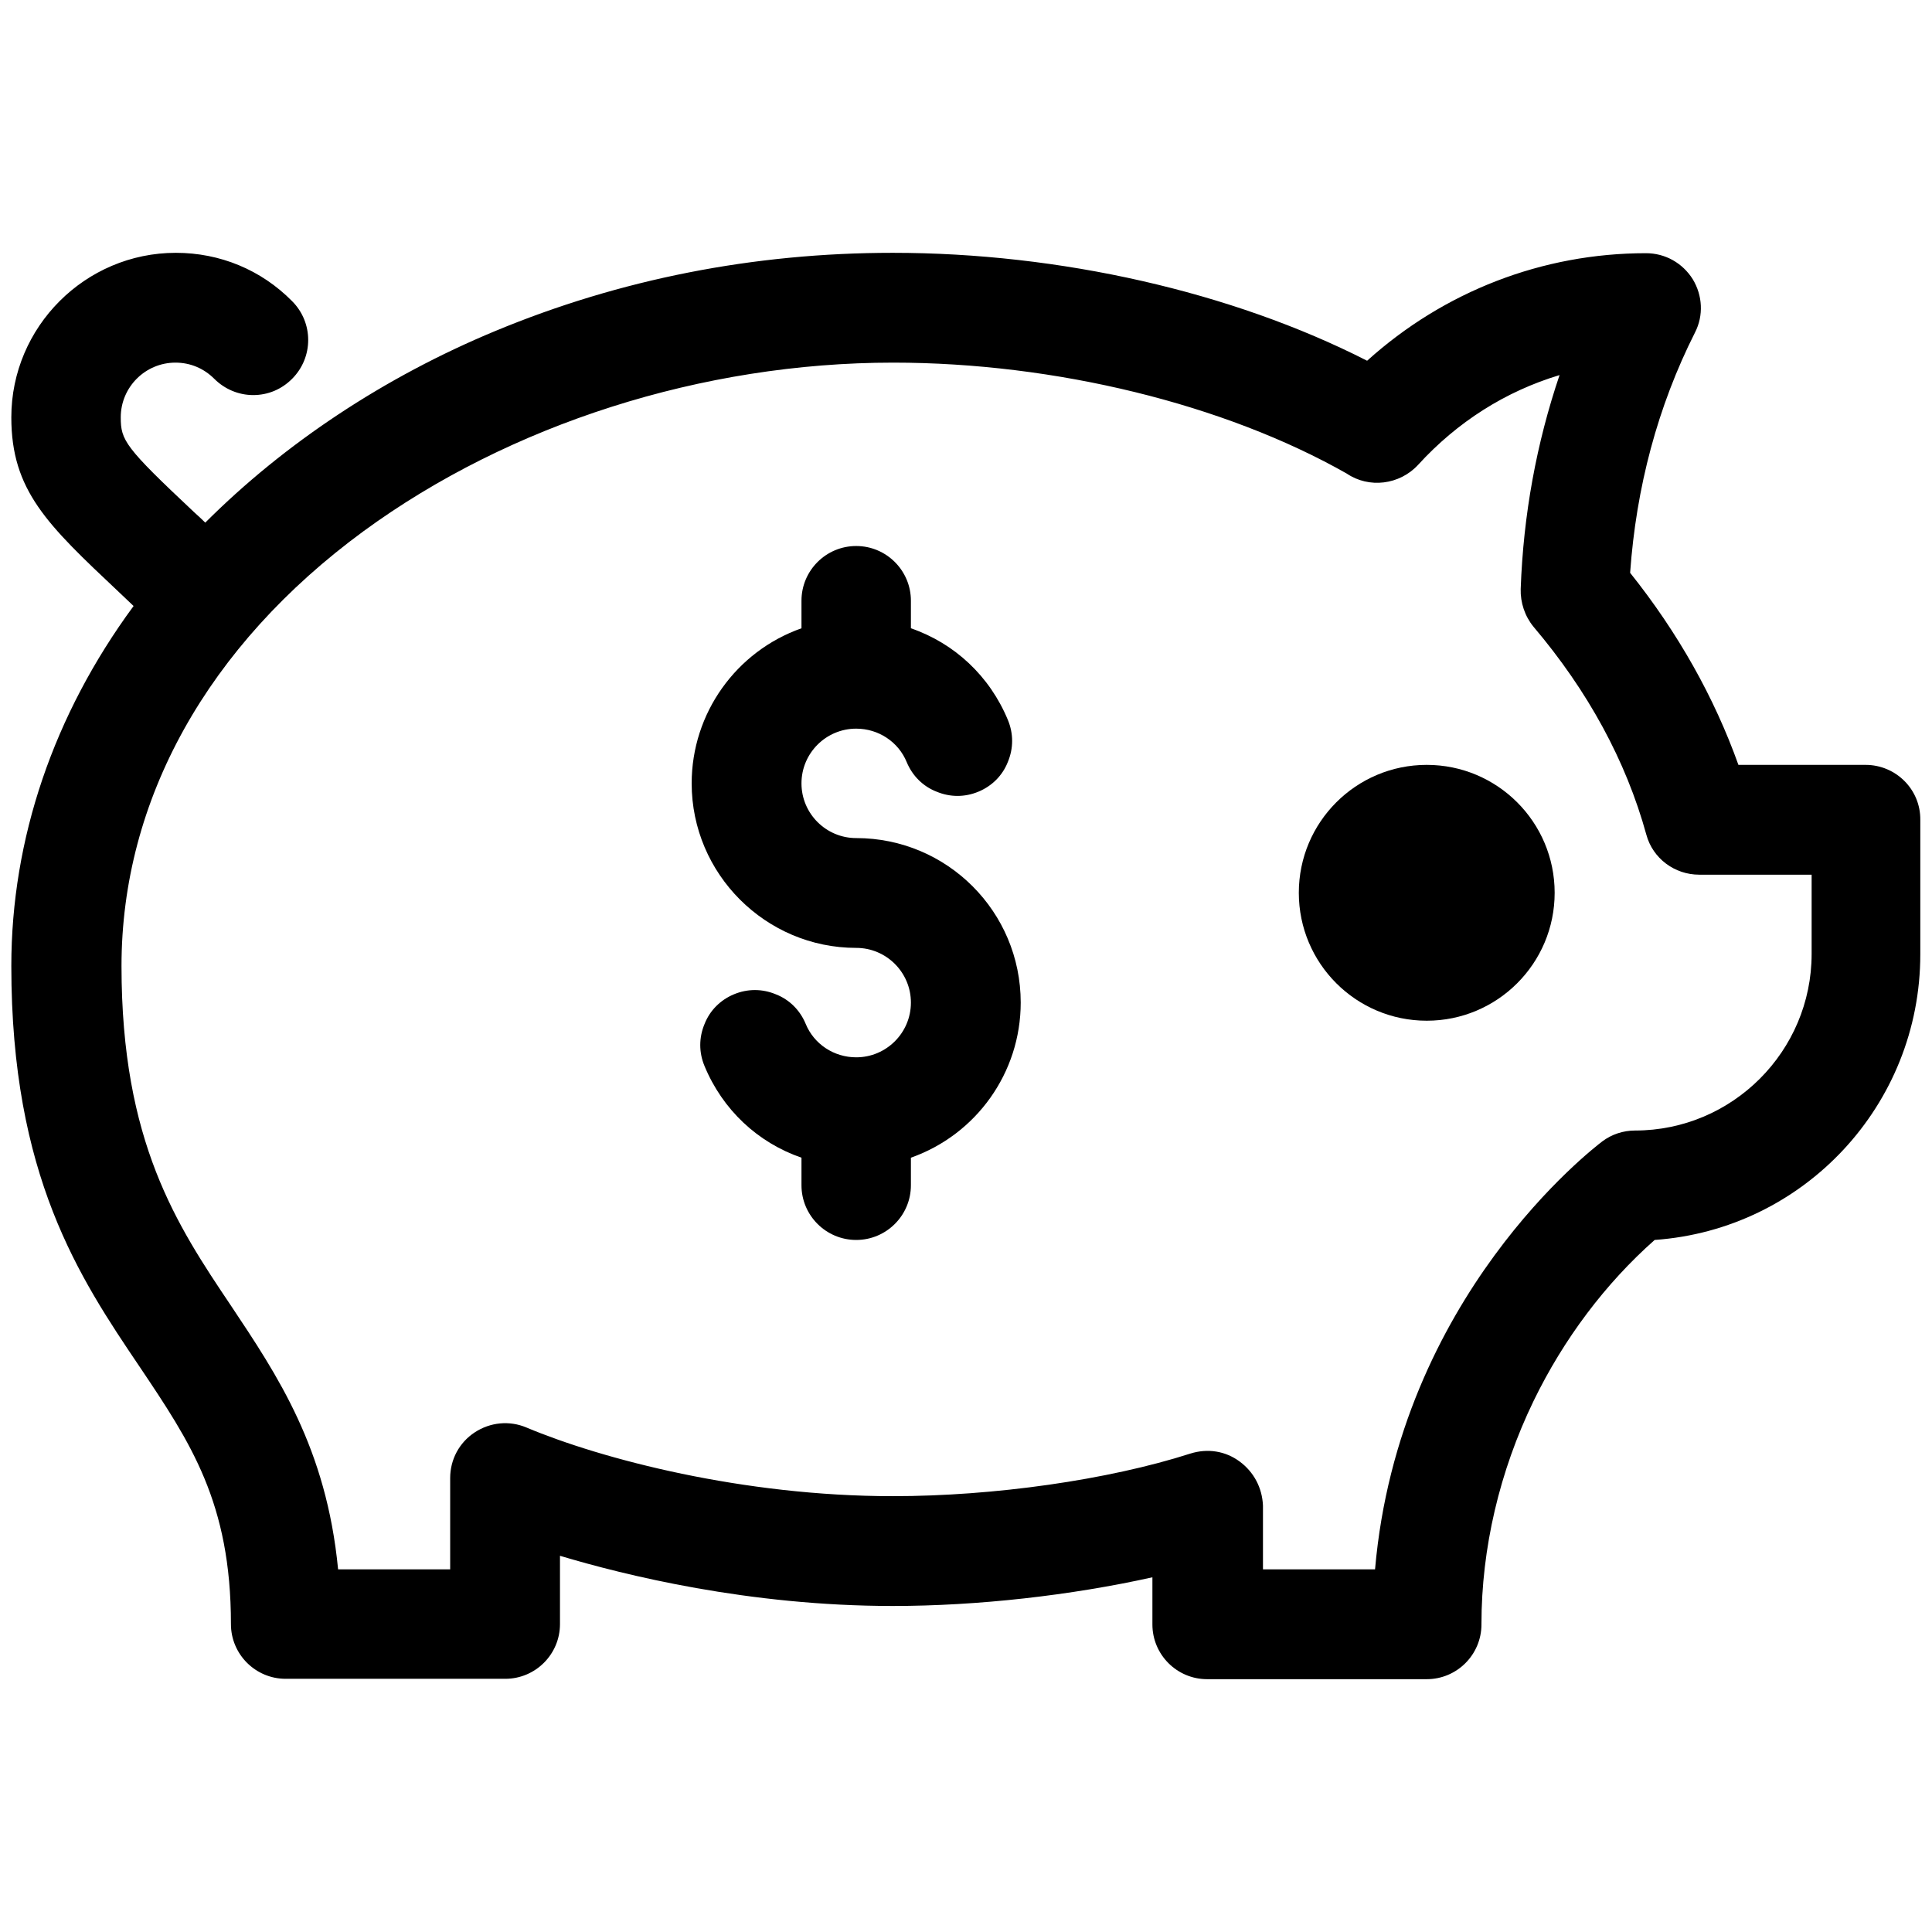 <?xml version="1.0" encoding="utf-8"?>
<!-- Generator: Adobe Illustrator 25.2.0, SVG Export Plug-In . SVG Version: 6.00 Build 0)  -->
<svg version="1.1" id="Capa_1" xmlns="http://www.w3.org/2000/svg" xmlns:xlink="http://www.w3.org/1999/xlink" x="0px" y="0px"
	 viewBox="0 0 512 512" style="enable-background:new 0 0 512 512;" xml:space="preserve">
<g>
	<path d="M226.9,222.1c-8,0-14.5-6.5-14.5-14.5c0-8,6.5-14.5,14.5-14.5c5.9,0,11.2,3.5,13.4,8.9c1.5,3.6,4.3,6.4,7.9,7.8
		c3.6,1.5,7.5,1.5,11.1,0c3.6-1.5,6.4-4.3,7.8-7.9c1.5-3.6,1.5-7.5,0-11.1c-4.8-11.6-14.1-20.3-25.7-24.3v-7.3
		c0-8-6.5-14.5-14.5-14.5c-8,0-14.5,6.5-14.5,14.5v7.3c-17.3,6.1-29.1,22.5-29.1,41.1c0,24,19.6,43.6,43.6,43.6
		c8,0,14.5,6.5,14.5,14.5c0,8-6.5,14.5-14.5,14.5c-5.9,0-11.2-3.5-13.4-8.9c-1.5-3.6-4.3-6.4-7.9-7.8c-3.6-1.5-7.5-1.5-11.1,0
		c-3.6,1.5-6.4,4.3-7.8,7.9c-1.5,3.6-1.5,7.5,0,11.1c4.8,11.6,14.1,20.3,25.7,24.3v7.3c0,8,6.5,14.5,14.5,14.5
		c8,0,14.5-6.5,14.5-14.5v-7.3c17.3-6.1,29.1-22.5,29.1-41.1C270.5,241.6,251,222.1,226.9,222.1z"/>
	<path d="M494.4,202.7h-33.7c-6.4-17.9-16-35-28.7-50.9c1.6-22.6,7.3-44.1,17.2-63.7c2.3-4.5,2-9.8-0.6-14.1
		c-2.7-4.3-7.3-6.9-12.4-6.9c-27.4,0-53.5,10.1-73.9,28.5C326.4,77.3,280.8,67,236.6,67c-36.9,0-72.3,7-105.3,20.7
		c-29.4,12.2-55.9,29.8-76.9,50.8c-1-1-2-1.9-3-2.8l-0.1-0.1c-18.2-17.1-19.3-18.9-19.3-25c0-8,6.5-14.5,14.5-14.5
		c3.9,0,7.5,1.5,10.3,4.3c2.7,2.7,6.4,4.3,10.3,4.3c0,0,0,0,0,0c3.9,0,7.5-1.5,10.3-4.3c5.7-5.7,5.7-14.9,0-20.6
		C69.2,71.5,58.3,67,46.6,67C22.6,67,3,86.6,3,110.6c0,19.4,9.5,28.4,28.4,46.2c1.3,1.2,2.6,2.5,4,3.8C14.2,189.4,3,222.3,3,256
		c0,55.6,18,82.5,34,106.2c13.5,20.1,24.2,36,24.2,68.2c0,8,6.5,14.5,14.5,14.5h58.2c8,0,14.5-6.5,14.5-14.5v-18.1
		c17,5.1,50,13.3,88.2,13.3c22.5,0,47.2-2.8,68.8-7.6v12.5c0,8,6.5,14.5,14.5,14.5h58.2c8,0,14.5-6.5,14.5-14.5v-0.1
		c0-20.1,4.8-40.5,13.8-59.1c8-16.5,19.1-31.2,32.1-42.7c39.6-2.8,70.4-35.8,70.4-75.7v-35.6C509,209.2,502.4,202.7,494.4,202.7z
		 M328.5,387.3c-3.8-2.8-8.5-3.5-13-2.1c-21.8,7-52.1,11.3-78.9,11.3c-39.7,0-77.1-9.8-97.1-18.2c-4.5-1.9-9.6-1.4-13.7,1.3
		c-4.1,2.7-6.5,7.2-6.5,12.1v24.2H89.6c-3.1-32.1-16-51.3-28.4-69.9c-14.3-21.3-29-43.3-29-90c0-44,22.8-84.9,64.1-115.2
		c38.8-28.4,89.9-44.7,140.4-44.7c42.9,0,87.8,11,120.2,29.4c5.9,4,14,3,18.9-2.3c10.4-11.4,23.2-19.5,37.5-23.8
		c-6.1,18-9.6,37-10.3,56.7c-0.1,3.6,1.1,7.2,3.4,10c14.4,17,24.5,35.5,29.9,55.1c1.7,6.3,7.5,10.6,14,10.6h29.8v21
		c0,25.8-21,46.8-46.8,46.8c-3.1,0-6.2,1-8.7,2.9c-2.2,1.7-53.9,41.1-60.2,113.4h-29.7V399C334.5,394.3,332.3,390.1,328.5,387.3z"/>
	<circle cx="378.1" cy="236.6" r="33.9"/>
</g>
</svg>
